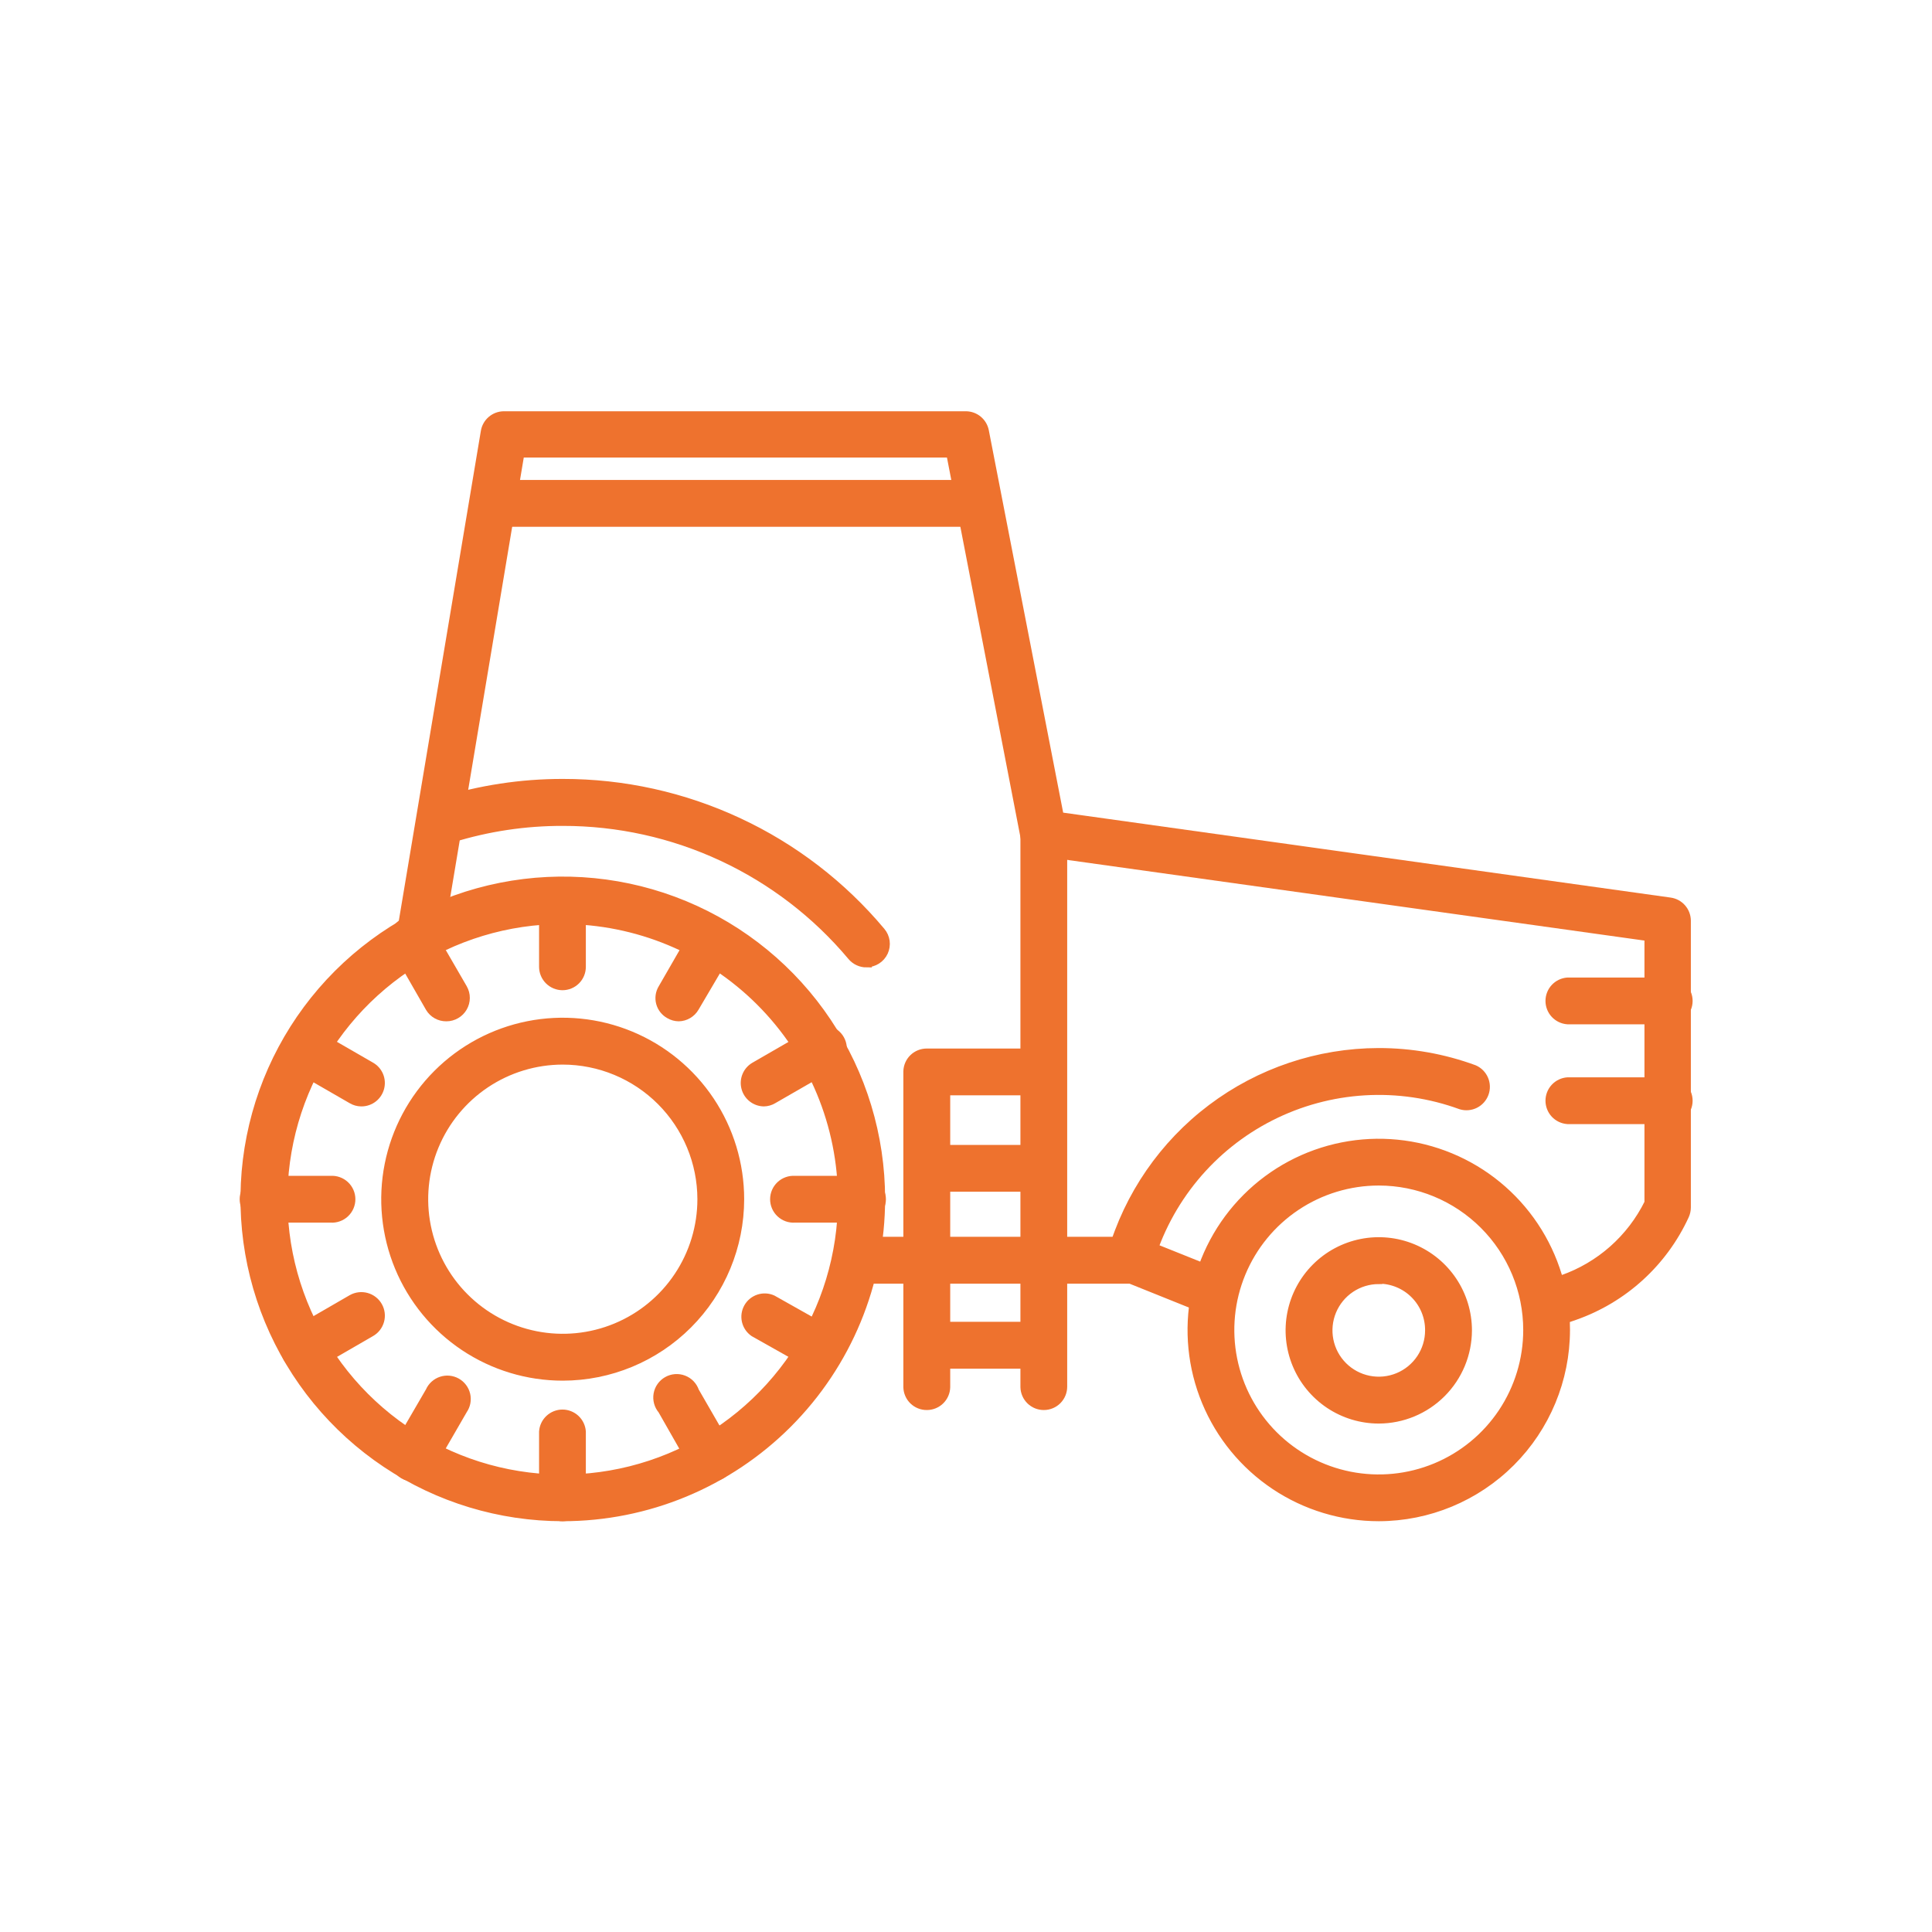 <svg width="164" height="164" viewBox="0 0 164 164" fill="none" xmlns="http://www.w3.org/2000/svg">
<path d="M47.773 128.83C42.422 128.83 37.19 127.243 32.74 124.27C28.29 121.296 24.821 117.07 22.773 112.126C20.725 107.181 20.189 101.74 21.233 96.491C22.277 91.242 24.855 86.42 28.639 82.636C32.423 78.852 37.245 76.274 42.494 75.23C47.743 74.186 53.184 74.722 58.129 76.77C63.073 78.818 67.3 82.287 70.273 86.737C73.246 91.186 74.833 96.418 74.833 101.77C74.833 108.947 71.983 115.83 66.908 120.905C61.833 125.979 54.95 128.83 47.773 128.83ZM47.773 78.138C43.092 78.136 38.516 79.523 34.623 82.123C30.73 84.722 27.695 88.418 25.903 92.743C24.111 97.067 23.642 101.826 24.554 106.418C25.467 111.009 27.721 115.227 31.031 118.537C34.342 121.847 38.559 124.101 43.15 125.014C47.742 125.927 52.501 125.457 56.825 123.665C61.15 121.873 64.846 118.839 67.446 114.946C70.045 111.053 71.432 106.476 71.43 101.795C71.422 95.523 68.927 89.511 64.492 85.076C60.057 80.642 54.045 78.147 47.773 78.138Z" fill="#EE722E"/>
<path d="M47.773 116.899C44.786 116.901 41.865 116.016 39.38 114.358C36.895 112.699 34.957 110.341 33.813 107.581C32.669 104.821 32.368 101.784 32.95 98.853C33.532 95.923 34.97 93.231 37.082 91.117C39.194 89.004 41.885 87.565 44.816 86.981C47.746 86.398 50.783 86.696 53.544 87.839C56.304 88.982 58.663 90.918 60.324 93.402C61.984 95.886 62.87 98.807 62.87 101.795C62.867 105.799 61.276 109.638 58.446 112.47C55.616 115.302 51.777 116.895 47.773 116.899ZM47.773 90.069C45.454 90.069 43.187 90.757 41.259 92.045C39.331 93.334 37.828 95.165 36.94 97.308C36.053 99.45 35.82 101.808 36.273 104.082C36.725 106.357 37.842 108.446 39.482 110.086C41.122 111.726 43.211 112.843 45.486 113.295C47.76 113.748 50.118 113.516 52.261 112.628C54.403 111.741 56.235 110.238 57.523 108.309C58.812 106.381 59.499 104.114 59.499 101.795C59.495 98.686 58.258 95.706 56.06 93.508C53.862 91.31 50.882 90.073 47.773 90.069Z" fill="#EE722E"/>
<path d="M73.554 81.82C73.308 81.82 73.064 81.766 72.841 81.663C72.617 81.56 72.418 81.409 72.259 81.221C69.261 77.642 65.515 74.765 61.284 72.793C57.054 70.821 52.441 69.801 47.773 69.807C44.588 69.799 41.419 70.274 38.376 71.217C38.165 71.283 37.943 71.307 37.723 71.288C37.502 71.268 37.288 71.205 37.092 71.103C36.896 71.001 36.722 70.86 36.58 70.691C36.438 70.521 36.331 70.325 36.265 70.114C36.199 69.903 36.175 69.681 36.194 69.461C36.214 69.24 36.276 69.026 36.379 68.83C36.481 68.634 36.621 68.46 36.791 68.318C36.961 68.176 37.157 68.069 37.368 68.003C40.736 66.95 44.245 66.416 47.773 66.42C52.932 66.415 58.029 67.541 62.704 69.721C67.38 71.9 71.52 75.078 74.833 79.032C75.042 79.276 75.176 79.576 75.22 79.895C75.263 80.214 75.214 80.538 75.079 80.83C74.943 81.122 74.727 81.369 74.455 81.541C74.183 81.714 73.868 81.805 73.546 81.803L73.554 81.82Z" fill="#EE722E"/>
<path d="M117.039 128.83C113.888 128.83 110.807 127.896 108.187 126.145C105.567 124.394 103.525 121.906 102.319 118.995C101.113 116.083 100.798 112.88 101.412 109.789C102.027 106.699 103.545 103.86 105.773 101.632C108.001 99.403 110.84 97.886 113.931 97.271C117.021 96.656 120.225 96.972 123.136 98.178C126.047 99.384 128.536 101.426 130.286 104.046C132.037 106.666 132.971 109.746 132.971 112.898C132.965 117.121 131.284 121.17 128.298 124.156C125.311 127.143 121.262 128.824 117.039 128.83ZM117.039 100.335C114.554 100.335 112.125 101.072 110.06 102.452C107.994 103.833 106.384 105.795 105.433 108.09C104.482 110.386 104.233 112.912 104.718 115.348C105.203 117.785 106.399 120.024 108.156 121.781C109.913 123.537 112.151 124.734 114.588 125.219C117.025 125.703 119.551 125.455 121.846 124.504C124.142 123.553 126.104 121.943 127.484 119.877C128.864 117.811 129.601 115.382 129.601 112.898C129.599 109.567 128.275 106.372 125.919 104.017C123.564 101.662 120.37 100.337 117.039 100.335Z" fill="#EE722E"/>
<path d="M95.94 108.511C95.782 108.509 95.625 108.487 95.473 108.445C95.044 108.321 94.682 108.032 94.465 107.642C94.248 107.252 94.195 106.792 94.317 106.362C95.742 101.443 98.724 97.118 102.814 94.035C106.905 90.953 111.884 89.279 117.006 89.265C119.787 89.259 122.547 89.748 125.157 90.708C125.552 90.881 125.866 91.197 126.035 91.594C126.204 91.99 126.216 92.436 126.067 92.84C125.918 93.244 125.621 93.577 125.235 93.769C124.849 93.961 124.405 93.998 123.992 93.874C121.383 92.92 118.604 92.514 115.831 92.68C113.057 92.846 110.347 93.581 107.87 94.84C105.393 96.098 103.201 97.852 101.431 99.994C99.66 102.136 98.35 104.619 97.58 107.289C97.486 107.648 97.272 107.965 96.974 108.187C96.676 108.409 96.312 108.523 95.94 108.511Z" fill="#EE722E"/>
<path d="M117.039 120.54C115.534 120.54 114.063 120.094 112.811 119.258C111.56 118.421 110.584 117.233 110.008 115.842C109.433 114.452 109.282 112.922 109.575 111.446C109.869 109.97 110.594 108.614 111.658 107.55C112.722 106.485 114.078 105.761 115.554 105.467C117.03 105.173 118.56 105.324 119.951 105.9C121.341 106.476 122.53 107.451 123.366 108.703C124.202 109.954 124.648 111.425 124.648 112.93C124.644 114.947 123.841 116.88 122.415 118.306C120.989 119.733 119.056 120.536 117.039 120.54ZM117.039 108.699C116.202 108.699 115.384 108.947 114.688 109.412C113.992 109.877 113.45 110.538 113.13 111.311C112.809 112.084 112.726 112.935 112.889 113.756C113.052 114.577 113.455 115.331 114.047 115.922C114.639 116.514 115.393 116.917 116.213 117.08C117.034 117.244 117.885 117.16 118.658 116.84C119.431 116.519 120.092 115.977 120.557 115.281C121.022 114.585 121.27 113.767 121.27 112.93C121.274 112.372 121.168 111.818 120.957 111.301C120.747 110.784 120.436 110.314 120.042 109.917C119.649 109.521 119.181 109.206 118.666 108.992C118.15 108.777 117.597 108.666 117.039 108.666V108.699Z" fill="#EE722E"/>
<path d="M101.795 110.88C101.579 110.883 101.365 110.844 101.164 110.766L95.94 108.666H74.194C73.746 108.666 73.316 108.488 72.999 108.172C72.683 107.855 72.505 107.425 72.505 106.977C72.505 106.529 72.683 106.1 72.999 105.783C73.316 105.466 73.746 105.288 74.194 105.288H96.244C96.46 105.288 96.674 105.33 96.875 105.411L102.418 107.633C102.811 107.757 103.144 108.021 103.355 108.374C103.567 108.727 103.641 109.146 103.564 109.55C103.487 109.954 103.265 110.317 102.939 110.568C102.613 110.819 102.206 110.942 101.795 110.913V110.88Z" fill="#EE722E"/>
<path d="M132.069 112.201C131.672 112.198 131.289 112.056 130.986 111.799C130.683 111.542 130.481 111.186 130.415 110.795C130.348 110.403 130.422 110.001 130.622 109.658C130.823 109.315 131.138 109.054 131.512 108.921L132.619 108.535C135.792 107.419 138.402 105.106 139.892 102.09V79.581L88.372 72.381C88.019 72.34 87.688 72.187 87.427 71.945C87.166 71.704 86.989 71.385 86.92 71.037L80.631 38.54H44.206L37.302 79.819C37.212 80.246 36.961 80.621 36.601 80.867C36.241 81.113 35.8 81.21 35.37 81.138C34.94 81.066 34.554 80.83 34.294 80.481C34.033 80.131 33.919 79.694 33.973 79.261L41.115 36.621C41.18 36.231 41.38 35.877 41.68 35.619C41.979 35.361 42.36 35.217 42.755 35.211H82C82.388 35.215 82.763 35.352 83.062 35.6C83.361 35.848 83.565 36.191 83.64 36.572L89.995 69.249L141.778 76.49C142.176 76.546 142.54 76.742 142.806 77.043C143.072 77.343 143.222 77.728 143.23 78.13V102.5C143.228 102.743 143.175 102.984 143.074 103.205C142.164 105.185 140.866 106.962 139.256 108.43C137.646 109.898 135.757 111.027 133.701 111.75L132.594 112.135C132.424 112.185 132.247 112.207 132.069 112.201Z" fill="#EE722E"/>
<path d="M141.573 86.649H133.062C132.635 86.62 132.236 86.429 131.944 86.116C131.652 85.804 131.49 85.392 131.49 84.964C131.49 84.537 131.652 84.125 131.944 83.812C132.236 83.499 132.635 83.309 133.062 83.279H141.573C141.804 83.263 142.036 83.295 142.255 83.372C142.473 83.449 142.674 83.571 142.843 83.729C143.012 83.887 143.148 84.078 143.24 84.291C143.332 84.503 143.38 84.733 143.38 84.964C143.38 85.196 143.332 85.425 143.24 85.638C143.148 85.85 143.012 86.042 142.843 86.2C142.674 86.358 142.473 86.479 142.255 86.557C142.036 86.634 141.804 86.666 141.573 86.649Z" fill="#EE722E"/>
<path d="M141.573 95.12H133.062C132.635 95.09 132.236 94.9 131.944 94.587C131.652 94.274 131.49 93.863 131.49 93.435C131.49 93.007 131.652 92.596 131.944 92.283C132.236 91.97 132.635 91.78 133.062 91.75H141.573C141.804 91.734 142.036 91.765 142.255 91.843C142.473 91.92 142.674 92.041 142.843 92.2C143.012 92.358 143.148 92.549 143.24 92.761C143.332 92.974 143.38 93.203 143.38 93.435C143.38 93.667 143.332 93.896 143.24 94.108C143.148 94.321 143.012 94.512 142.843 94.67C142.674 94.828 142.473 94.95 142.255 95.027C142.036 95.105 141.804 95.136 141.573 95.12Z" fill="#EE722E"/>
<path d="M78.671 119.392C78.231 119.394 77.807 119.224 77.491 118.917C77.175 118.61 76.993 118.192 76.982 117.752V90.946C76.993 90.506 77.175 90.088 77.491 89.781C77.807 89.475 78.231 89.304 78.671 89.306H88.199C88.431 89.29 88.663 89.322 88.881 89.399C89.1 89.476 89.3 89.598 89.469 89.756C89.639 89.914 89.774 90.105 89.866 90.318C89.959 90.53 90.006 90.76 90.006 90.991C90.006 91.223 89.959 91.452 89.866 91.665C89.774 91.877 89.639 92.069 89.469 92.227C89.3 92.385 89.1 92.506 88.881 92.584C88.663 92.661 88.431 92.693 88.199 92.676H80.36V117.752C80.35 118.192 80.167 118.61 79.851 118.917C79.535 119.224 79.111 119.394 78.671 119.392Z" fill="#EE722E"/>
<path d="M88.609 119.392C88.169 119.394 87.746 119.224 87.43 118.917C87.114 118.61 86.931 118.192 86.92 117.752V70.717C86.904 70.486 86.936 70.254 87.013 70.035C87.091 69.817 87.212 69.617 87.37 69.447C87.528 69.278 87.719 69.142 87.932 69.05C88.144 68.958 88.374 68.91 88.605 68.91C88.837 68.91 89.066 68.958 89.279 69.05C89.491 69.142 89.683 69.278 89.841 69.447C89.999 69.617 90.12 69.817 90.198 70.035C90.275 70.254 90.307 70.486 90.29 70.717V117.711C90.29 118.157 90.113 118.584 89.798 118.9C89.483 119.215 89.055 119.392 88.609 119.392Z" fill="#EE722E"/>
<path d="M87.994 115.882H79.598C79.15 115.882 78.72 115.704 78.403 115.388C78.086 115.071 77.908 114.641 77.908 114.193C77.908 113.745 78.086 113.316 78.403 112.999C78.72 112.682 79.15 112.504 79.598 112.504H87.994C88.442 112.504 88.872 112.682 89.189 112.999C89.506 113.316 89.684 113.745 89.684 114.193C89.684 114.641 89.506 115.071 89.189 115.388C88.872 115.704 88.442 115.882 87.994 115.882Z" fill="#EE722E"/>
<path d="M87.994 100.86H79.598C79.367 100.876 79.134 100.845 78.916 100.767C78.698 100.69 78.497 100.568 78.328 100.41C78.158 100.252 78.023 100.061 77.931 99.848C77.838 99.636 77.791 99.407 77.791 99.175C77.791 98.943 77.838 98.714 77.931 98.501C78.023 98.289 78.158 98.098 78.328 97.94C78.497 97.781 78.698 97.66 78.916 97.583C79.134 97.505 79.367 97.474 79.598 97.49H87.994C88.226 97.474 88.458 97.505 88.676 97.583C88.894 97.66 89.095 97.781 89.264 97.94C89.434 98.098 89.569 98.289 89.661 98.501C89.754 98.714 89.801 98.943 89.801 99.175C89.801 99.407 89.754 99.636 89.661 99.848C89.569 100.061 89.434 100.252 89.264 100.41C89.095 100.568 88.894 100.69 88.676 100.767C88.458 100.845 88.226 100.876 87.994 100.86Z" fill="#EE722E"/>
<path d="M82 44.419H42.919C42.471 44.419 42.041 44.241 41.725 43.925C41.408 43.608 41.23 43.178 41.23 42.73C41.23 42.282 41.408 41.853 41.725 41.536C42.041 41.219 42.471 41.041 42.919 41.041H82C82.448 41.041 82.878 41.219 83.195 41.536C83.511 41.853 83.689 42.282 83.689 42.73C83.689 43.178 83.511 43.608 83.195 43.925C82.878 44.241 82.448 44.419 82 44.419Z" fill="#EE722E"/>
<path d="M28.061 103.484H22.452C22.221 103.5 21.989 103.469 21.77 103.391C21.552 103.314 21.352 103.192 21.182 103.034C21.013 102.876 20.878 102.685 20.785 102.472C20.693 102.26 20.645 102.031 20.645 101.799C20.645 101.567 20.693 101.338 20.785 101.125C20.878 100.913 21.013 100.722 21.182 100.564C21.352 100.406 21.552 100.284 21.77 100.207C21.989 100.129 22.221 100.098 22.452 100.114H28.061C28.292 100.098 28.524 100.129 28.742 100.207C28.961 100.284 29.161 100.406 29.33 100.564C29.5 100.722 29.635 100.913 29.727 101.125C29.82 101.338 29.867 101.567 29.867 101.799C29.867 102.031 29.82 102.26 29.727 102.472C29.635 102.685 29.5 102.876 29.33 103.034C29.161 103.192 28.961 103.314 28.742 103.391C28.524 103.469 28.292 103.5 28.061 103.484Z" fill="#EE722E"/>
<path d="M47.749 83.755C47.527 83.755 47.307 83.711 47.102 83.626C46.898 83.541 46.711 83.417 46.554 83.26C46.398 83.103 46.273 82.917 46.188 82.712C46.103 82.507 46.06 82.287 46.06 82.066V76.449C46.089 76.022 46.28 75.623 46.593 75.331C46.905 75.039 47.317 74.877 47.745 74.877C48.172 74.877 48.584 75.039 48.897 75.331C49.21 75.623 49.4 76.022 49.43 76.449V82.066C49.431 82.287 49.388 82.507 49.304 82.711C49.22 82.916 49.097 83.103 48.94 83.26C48.784 83.416 48.599 83.541 48.394 83.626C48.19 83.711 47.97 83.755 47.749 83.755Z" fill="#EE722E"/>
<path d="M37.884 86.395C37.59 86.398 37.301 86.324 37.045 86.18C36.789 86.036 36.575 85.828 36.425 85.575L33.62 80.688C33.494 80.496 33.408 80.28 33.367 80.053C33.327 79.827 33.334 79.594 33.387 79.371C33.44 79.147 33.538 78.936 33.675 78.751C33.812 78.566 33.986 78.412 34.185 78.296C34.384 78.181 34.604 78.108 34.833 78.081C35.062 78.054 35.293 78.074 35.514 78.14C35.734 78.206 35.939 78.316 36.115 78.463C36.292 78.611 36.436 78.793 36.539 78.999L39.36 83.87C39.506 84.126 39.583 84.416 39.582 84.711C39.581 85.006 39.503 85.296 39.355 85.551C39.208 85.807 38.996 86.019 38.74 86.167C38.485 86.315 38.196 86.394 37.901 86.395H37.884Z" fill="#EE722E"/>
<path d="M30.66 93.619C30.371 93.616 30.088 93.537 29.84 93.39L24.977 90.585C24.617 90.348 24.362 89.983 24.263 89.563C24.164 89.144 24.229 88.702 24.445 88.329C24.661 87.956 25.011 87.679 25.424 87.556C25.837 87.433 26.282 87.472 26.667 87.666L31.529 90.471C31.848 90.656 32.097 90.941 32.239 91.281C32.381 91.622 32.407 91.999 32.314 92.356C32.221 92.713 32.014 93.03 31.724 93.258C31.434 93.486 31.078 93.613 30.709 93.619H30.66Z" fill="#EE722E"/>
<path d="M25.797 116.153C25.428 116.15 25.07 116.025 24.778 115.798C24.487 115.571 24.278 115.254 24.185 114.897C24.091 114.539 24.118 114.161 24.262 113.82C24.405 113.48 24.657 113.196 24.977 113.012L29.84 110.2C30.034 110.091 30.248 110.021 30.47 109.994C30.691 109.967 30.916 109.985 31.13 110.045C31.345 110.105 31.546 110.207 31.721 110.345C31.897 110.482 32.043 110.653 32.152 110.848C32.262 111.042 32.332 111.256 32.358 111.477C32.385 111.699 32.368 111.923 32.307 112.138C32.247 112.353 32.145 112.553 32.008 112.729C31.87 112.904 31.699 113.051 31.505 113.16L26.642 115.973C26.382 116.107 26.09 116.169 25.797 116.153Z" fill="#EE722E"/>
<path d="M35.072 125.46C34.773 125.461 34.478 125.382 34.22 125.231C33.961 125.081 33.747 124.865 33.599 124.604C33.452 124.344 33.376 124.049 33.38 123.75C33.383 123.451 33.466 123.158 33.62 122.902L36.425 118.08C36.519 117.864 36.658 117.671 36.831 117.512C37.005 117.353 37.211 117.232 37.434 117.157C37.657 117.082 37.894 117.054 38.128 117.076C38.363 117.098 38.59 117.168 38.796 117.283C39.001 117.398 39.181 117.555 39.322 117.743C39.464 117.931 39.564 118.147 39.618 118.377C39.671 118.606 39.675 118.844 39.631 119.076C39.587 119.307 39.494 119.526 39.36 119.72L36.548 124.583C36.403 124.848 36.19 125.07 35.93 125.224C35.67 125.378 35.374 125.46 35.072 125.46Z" fill="#EE722E"/>
<path d="M47.749 128.83C47.527 128.83 47.307 128.787 47.102 128.702C46.898 128.617 46.711 128.492 46.554 128.335C46.398 128.179 46.273 127.992 46.188 127.787C46.103 127.583 46.06 127.363 46.06 127.141V121.524C46.089 121.097 46.28 120.698 46.593 120.406C46.905 120.115 47.317 119.952 47.745 119.952C48.172 119.952 48.584 120.115 48.897 120.406C49.21 120.698 49.4 121.097 49.43 121.524V127.141C49.431 127.362 49.388 127.582 49.304 127.787C49.22 127.992 49.097 128.178 48.94 128.335C48.784 128.492 48.599 128.616 48.394 128.701C48.19 128.786 47.97 128.83 47.749 128.83Z" fill="#EE722E"/>
<path d="M60.426 125.46C60.131 125.463 59.841 125.388 59.584 125.245C59.326 125.101 59.111 124.892 58.958 124.64L56.154 119.72C55.993 119.531 55.876 119.308 55.812 119.068C55.747 118.828 55.736 118.577 55.779 118.333C55.822 118.088 55.919 117.856 56.062 117.653C56.206 117.45 56.392 117.282 56.608 117.159C56.824 117.036 57.064 116.963 57.312 116.943C57.559 116.924 57.808 116.96 58.041 117.048C58.273 117.136 58.483 117.274 58.656 117.452C58.828 117.631 58.96 117.845 59.04 118.08L61.845 122.943C61.962 123.133 62.039 123.345 62.072 123.565C62.104 123.786 62.091 124.012 62.034 124.227C61.976 124.443 61.875 124.645 61.737 124.82C61.599 124.995 61.426 125.141 61.23 125.247C60.984 125.386 60.708 125.459 60.426 125.46Z" fill="#EE722E"/>
<path d="M69.7 116.153C69.412 116.153 69.129 116.076 68.88 115.932L63.96 113.16C63.614 112.922 63.37 112.564 63.275 112.155C63.18 111.747 63.241 111.317 63.447 110.951C63.652 110.585 63.987 110.31 64.386 110.178C64.784 110.047 65.217 110.069 65.6 110.241L70.52 113.012C70.905 113.238 71.186 113.607 71.301 114.038C71.416 114.47 71.356 114.929 71.135 115.317C70.992 115.571 70.784 115.783 70.531 115.93C70.279 116.077 69.992 116.154 69.7 116.153Z" fill="#EE722E"/>
<path d="M73.095 103.484H67.478C67.247 103.5 67.015 103.469 66.796 103.391C66.578 103.314 66.378 103.192 66.208 103.034C66.039 102.876 65.904 102.685 65.811 102.472C65.719 102.26 65.671 102.031 65.671 101.799C65.671 101.567 65.719 101.338 65.811 101.125C65.904 100.913 66.039 100.722 66.208 100.564C66.378 100.406 66.578 100.284 66.796 100.207C67.015 100.129 67.247 100.098 67.478 100.114H73.095C73.326 100.098 73.558 100.129 73.777 100.207C73.995 100.284 74.195 100.406 74.365 100.564C74.534 100.722 74.669 100.913 74.762 101.125C74.854 101.338 74.902 101.567 74.902 101.799C74.902 102.031 74.854 102.26 74.762 102.472C74.669 102.685 74.534 102.876 74.365 103.034C74.195 103.192 73.995 103.314 73.777 103.391C73.558 103.469 73.326 103.5 73.095 103.484Z" fill="#EE722E"/>
<path d="M64.838 93.619C64.469 93.613 64.112 93.486 63.823 93.258C63.533 93.03 63.326 92.713 63.233 92.356C63.14 91.999 63.166 91.622 63.308 91.281C63.45 90.941 63.699 90.656 64.018 90.471L68.88 87.666C69.073 87.521 69.294 87.419 69.529 87.367C69.764 87.314 70.007 87.313 70.243 87.362C70.479 87.412 70.701 87.511 70.895 87.654C71.09 87.796 71.251 87.978 71.369 88.188C71.487 88.398 71.559 88.631 71.579 88.871C71.6 89.111 71.569 89.353 71.489 89.579C71.408 89.806 71.28 90.014 71.113 90.187C70.946 90.361 70.744 90.496 70.52 90.585L65.649 93.39C65.403 93.536 65.124 93.615 64.838 93.619Z" fill="#EE722E"/>
<path d="M57.613 86.395C57.325 86.392 57.042 86.313 56.793 86.166C56.598 86.059 56.427 85.914 56.289 85.74C56.151 85.565 56.051 85.364 55.993 85.15C55.936 84.935 55.923 84.711 55.954 84.491C55.986 84.27 56.062 84.059 56.178 83.87L58.983 78.999C59.22 78.639 59.586 78.383 60.005 78.284C60.425 78.185 60.866 78.25 61.239 78.466C61.612 78.682 61.889 79.032 62.012 79.445C62.135 79.859 62.096 80.303 61.902 80.688L59.04 85.551C58.896 85.803 58.688 86.013 58.438 86.161C58.188 86.309 57.904 86.39 57.613 86.395Z" fill="#EE722E"/>
<path d="M47.773 128.83C42.422 128.83 37.19 127.243 32.74 124.27C28.29 121.296 24.821 117.07 22.773 112.126C20.725 107.181 20.189 101.74 21.233 96.491C22.277 91.242 24.855 86.42 28.639 82.636C32.423 78.852 37.245 76.274 42.494 75.23C47.743 74.186 53.184 74.722 58.129 76.77C63.073 78.818 67.3 82.287 70.273 86.737C73.246 91.186 74.833 96.418 74.833 101.77C74.833 108.947 71.983 115.83 66.908 120.905C61.833 125.979 54.95 128.83 47.773 128.83ZM47.773 78.138C43.092 78.136 38.516 79.523 34.623 82.123C30.73 84.722 27.695 88.418 25.903 92.743C24.111 97.067 23.642 101.826 24.554 106.418C25.467 111.009 27.721 115.227 31.031 118.537C34.342 121.847 38.559 124.101 43.15 125.014C47.742 125.927 52.501 125.457 56.825 123.665C61.15 121.873 64.846 118.839 67.446 114.946C70.045 111.053 71.432 106.476 71.43 101.795C71.422 95.523 68.927 89.511 64.492 85.076C60.057 80.642 54.045 78.147 47.773 78.138Z" stroke="#EE722E" stroke-width="0.6"/>
<path d="M47.773 116.899C44.786 116.901 41.865 116.016 39.38 114.358C36.895 112.699 34.957 110.341 33.813 107.581C32.669 104.821 32.368 101.784 32.95 98.853C33.532 95.923 34.97 93.231 37.082 91.117C39.194 89.004 41.885 87.565 44.816 86.981C47.746 86.398 50.783 86.696 53.544 87.839C56.304 88.982 58.663 90.918 60.324 93.402C61.984 95.886 62.87 98.807 62.87 101.795C62.867 105.799 61.276 109.638 58.446 112.47C55.616 115.302 51.777 116.895 47.773 116.899ZM47.773 90.069C45.454 90.069 43.187 90.757 41.259 92.045C39.331 93.334 37.828 95.165 36.94 97.308C36.053 99.45 35.82 101.808 36.273 104.082C36.725 106.357 37.842 108.446 39.482 110.086C41.122 111.726 43.211 112.843 45.486 113.295C47.76 113.748 50.118 113.516 52.261 112.628C54.403 111.741 56.235 110.238 57.523 108.309C58.812 106.381 59.499 104.114 59.499 101.795C59.495 98.686 58.258 95.706 56.06 93.508C53.862 91.31 50.882 90.073 47.773 90.069Z" stroke="#EE722E" stroke-width="0.6"/>
<path d="M73.554 81.82C73.308 81.82 73.064 81.766 72.841 81.663C72.617 81.56 72.418 81.409 72.259 81.221C69.261 77.642 65.515 74.765 61.284 72.793C57.054 70.821 52.441 69.801 47.773 69.807C44.588 69.799 41.419 70.274 38.376 71.217C38.165 71.283 37.943 71.307 37.723 71.288C37.502 71.268 37.288 71.205 37.092 71.103C36.896 71.001 36.722 70.86 36.58 70.691C36.438 70.521 36.331 70.325 36.265 70.114C36.199 69.903 36.175 69.681 36.194 69.461C36.214 69.24 36.276 69.026 36.379 68.83C36.481 68.634 36.621 68.46 36.791 68.318C36.961 68.176 37.157 68.069 37.368 68.003C40.736 66.95 44.245 66.416 47.773 66.42C52.932 66.415 58.029 67.541 62.704 69.721C67.38 71.9 71.52 75.078 74.833 79.032C75.042 79.276 75.176 79.576 75.22 79.895C75.263 80.214 75.214 80.538 75.079 80.83C74.943 81.122 74.727 81.369 74.455 81.541C74.183 81.714 73.868 81.805 73.546 81.803L73.554 81.82Z" stroke="#EE722E" stroke-width="0.6"/>
<path d="M117.039 128.83C113.888 128.83 110.807 127.896 108.187 126.145C105.567 124.394 103.525 121.906 102.319 118.995C101.113 116.083 100.798 112.88 101.412 109.789C102.027 106.699 103.545 103.86 105.773 101.632C108.001 99.403 110.84 97.886 113.931 97.271C117.021 96.656 120.225 96.972 123.136 98.178C126.047 99.384 128.536 101.426 130.286 104.046C132.037 106.666 132.971 109.746 132.971 112.898C132.965 117.121 131.284 121.17 128.298 124.156C125.311 127.143 121.262 128.824 117.039 128.83ZM117.039 100.335C114.554 100.335 112.125 101.072 110.06 102.452C107.994 103.833 106.384 105.795 105.433 108.09C104.482 110.386 104.233 112.912 104.718 115.348C105.203 117.785 106.399 120.024 108.156 121.781C109.913 123.537 112.151 124.734 114.588 125.219C117.025 125.703 119.551 125.455 121.846 124.504C124.142 123.553 126.104 121.943 127.484 119.877C128.864 117.811 129.601 115.382 129.601 112.898C129.599 109.567 128.275 106.372 125.919 104.017C123.564 101.662 120.37 100.337 117.039 100.335Z" stroke="#EE722E" stroke-width="0.6"/>
<path d="M95.94 108.511C95.782 108.509 95.625 108.487 95.473 108.445C95.044 108.321 94.682 108.032 94.465 107.642C94.248 107.252 94.195 106.792 94.317 106.362C95.742 101.443 98.724 97.118 102.814 94.035C106.905 90.953 111.884 89.279 117.006 89.265C119.787 89.259 122.547 89.748 125.157 90.708C125.552 90.881 125.866 91.197 126.035 91.594C126.204 91.99 126.216 92.436 126.067 92.84C125.918 93.244 125.621 93.577 125.235 93.769C124.849 93.961 124.405 93.998 123.992 93.874C121.383 92.92 118.604 92.514 115.831 92.68C113.057 92.846 110.347 93.581 107.87 94.84C105.393 96.098 103.201 97.852 101.431 99.994C99.66 102.136 98.35 104.619 97.58 107.289C97.486 107.648 97.272 107.965 96.974 108.187C96.676 108.409 96.312 108.523 95.94 108.511Z" stroke="#EE722E" stroke-width="0.6"/>
<path d="M117.039 120.54C115.534 120.54 114.063 120.094 112.811 119.258C111.56 118.421 110.584 117.233 110.008 115.842C109.433 114.452 109.282 112.922 109.575 111.446C109.869 109.97 110.594 108.614 111.658 107.55C112.722 106.485 114.078 105.761 115.554 105.467C117.03 105.173 118.56 105.324 119.951 105.9C121.341 106.476 122.53 107.451 123.366 108.703C124.202 109.954 124.648 111.425 124.648 112.93C124.644 114.947 123.841 116.88 122.415 118.306C120.989 119.733 119.056 120.536 117.039 120.54ZM117.039 108.699C116.202 108.699 115.384 108.947 114.688 109.412C113.992 109.877 113.45 110.538 113.13 111.311C112.809 112.084 112.726 112.935 112.889 113.756C113.052 114.577 113.455 115.331 114.047 115.922C114.639 116.514 115.393 116.917 116.213 117.08C117.034 117.244 117.885 117.16 118.658 116.84C119.431 116.519 120.092 115.977 120.557 115.281C121.022 114.585 121.27 113.767 121.27 112.93C121.274 112.372 121.168 111.818 120.957 111.301C120.747 110.784 120.436 110.314 120.042 109.917C119.649 109.521 119.181 109.206 118.666 108.992C118.15 108.777 117.597 108.666 117.039 108.666V108.699Z" stroke="#EE722E" stroke-width="0.6"/>
<path d="M101.795 110.88C101.579 110.883 101.365 110.844 101.164 110.766L95.94 108.666H74.194C73.746 108.666 73.316 108.488 72.999 108.172C72.683 107.855 72.505 107.425 72.505 106.977C72.505 106.529 72.683 106.1 72.999 105.783C73.316 105.466 73.746 105.288 74.194 105.288H96.244C96.46 105.288 96.674 105.33 96.875 105.411L102.418 107.633C102.811 107.757 103.144 108.021 103.355 108.374C103.567 108.727 103.641 109.146 103.564 109.55C103.487 109.954 103.265 110.317 102.939 110.568C102.613 110.819 102.206 110.942 101.795 110.913V110.88Z" stroke="#EE722E" stroke-width="0.6"/>
<path d="M132.069 112.201C131.672 112.198 131.289 112.056 130.986 111.799C130.683 111.542 130.481 111.186 130.415 110.795C130.348 110.403 130.422 110.001 130.622 109.658C130.823 109.315 131.138 109.054 131.512 108.921L132.619 108.535C135.792 107.419 138.402 105.106 139.892 102.09V79.581L88.372 72.381C88.019 72.34 87.688 72.187 87.427 71.945C87.166 71.704 86.989 71.385 86.92 71.037L80.631 38.54H44.206L37.302 79.819C37.212 80.246 36.961 80.621 36.601 80.867C36.241 81.113 35.8 81.21 35.37 81.138C34.94 81.066 34.554 80.83 34.294 80.481C34.033 80.131 33.919 79.694 33.973 79.261L41.115 36.621C41.18 36.231 41.38 35.877 41.68 35.619C41.979 35.361 42.36 35.217 42.755 35.211H82C82.388 35.215 82.763 35.352 83.062 35.6C83.361 35.848 83.565 36.191 83.64 36.572L89.995 69.249L141.778 76.49C142.176 76.546 142.54 76.742 142.806 77.043C143.072 77.343 143.222 77.728 143.23 78.13V102.5C143.228 102.743 143.175 102.984 143.074 103.205C142.164 105.185 140.866 106.962 139.256 108.43C137.646 109.898 135.757 111.027 133.701 111.75L132.594 112.135C132.424 112.185 132.247 112.207 132.069 112.201Z" stroke="#EE722E" stroke-width="0.6"/>
<path d="M141.573 86.649H133.062C132.635 86.62 132.236 86.429 131.944 86.116C131.652 85.804 131.49 85.392 131.49 84.964C131.49 84.537 131.652 84.125 131.944 83.812C132.236 83.499 132.635 83.309 133.062 83.279H141.573C141.804 83.263 142.036 83.295 142.255 83.372C142.473 83.449 142.674 83.571 142.843 83.729C143.012 83.887 143.148 84.078 143.24 84.291C143.332 84.503 143.38 84.733 143.38 84.964C143.38 85.196 143.332 85.425 143.24 85.638C143.148 85.85 143.012 86.042 142.843 86.2C142.674 86.358 142.473 86.479 142.255 86.557C142.036 86.634 141.804 86.666 141.573 86.649Z" stroke="#EE722E" stroke-width="0.6"/>
<path d="M141.573 95.12H133.062C132.635 95.09 132.236 94.9 131.944 94.587C131.652 94.274 131.49 93.863 131.49 93.435C131.49 93.007 131.652 92.596 131.944 92.283C132.236 91.97 132.635 91.78 133.062 91.75H141.573C141.804 91.734 142.036 91.765 142.255 91.843C142.473 91.92 142.674 92.041 142.843 92.2C143.012 92.358 143.148 92.549 143.24 92.761C143.332 92.974 143.38 93.203 143.38 93.435C143.38 93.667 143.332 93.896 143.24 94.108C143.148 94.321 143.012 94.512 142.843 94.67C142.674 94.828 142.473 94.95 142.255 95.027C142.036 95.105 141.804 95.136 141.573 95.12Z" stroke="#EE722E" stroke-width="0.6"/>
<path d="M78.671 119.392C78.231 119.394 77.807 119.224 77.491 118.917C77.175 118.61 76.993 118.192 76.982 117.752V90.946C76.993 90.506 77.175 90.088 77.491 89.781C77.807 89.475 78.231 89.304 78.671 89.306H88.199C88.431 89.29 88.663 89.322 88.881 89.399C89.1 89.476 89.3 89.598 89.469 89.756C89.639 89.914 89.774 90.105 89.866 90.318C89.959 90.53 90.006 90.76 90.006 90.991C90.006 91.223 89.959 91.452 89.866 91.665C89.774 91.877 89.639 92.069 89.469 92.227C89.3 92.385 89.1 92.506 88.881 92.584C88.663 92.661 88.431 92.693 88.199 92.676H80.36V117.752C80.35 118.192 80.167 118.61 79.851 118.917C79.535 119.224 79.111 119.394 78.671 119.392Z" stroke="#EE722E" stroke-width="0.6"/>
<path d="M88.609 119.392C88.169 119.394 87.746 119.224 87.43 118.917C87.114 118.61 86.931 118.192 86.92 117.752V70.717C86.904 70.486 86.936 70.254 87.013 70.035C87.091 69.817 87.212 69.617 87.37 69.447C87.528 69.278 87.719 69.142 87.932 69.05C88.144 68.958 88.374 68.91 88.605 68.91C88.837 68.91 89.066 68.958 89.279 69.05C89.491 69.142 89.683 69.278 89.841 69.447C89.999 69.617 90.12 69.817 90.198 70.035C90.275 70.254 90.307 70.486 90.29 70.717V117.711C90.29 118.157 90.113 118.584 89.798 118.9C89.483 119.215 89.055 119.392 88.609 119.392Z" stroke="#EE722E" stroke-width="0.6"/>
<path d="M87.994 115.882H79.598C79.15 115.882 78.72 115.704 78.403 115.388C78.086 115.071 77.908 114.641 77.908 114.193C77.908 113.745 78.086 113.316 78.403 112.999C78.72 112.682 79.15 112.504 79.598 112.504H87.994C88.442 112.504 88.872 112.682 89.189 112.999C89.506 113.316 89.684 113.745 89.684 114.193C89.684 114.641 89.506 115.071 89.189 115.388C88.872 115.704 88.442 115.882 87.994 115.882Z" stroke="#EE722E" stroke-width="0.6"/>
<path d="M87.994 100.86H79.598C79.367 100.876 79.134 100.845 78.916 100.767C78.698 100.69 78.497 100.568 78.328 100.41C78.158 100.252 78.023 100.061 77.931 99.848C77.838 99.636 77.791 99.407 77.791 99.175C77.791 98.943 77.838 98.714 77.931 98.501C78.023 98.289 78.158 98.098 78.328 97.94C78.497 97.781 78.698 97.66 78.916 97.583C79.134 97.505 79.367 97.474 79.598 97.49H87.994C88.226 97.474 88.458 97.505 88.676 97.583C88.894 97.66 89.095 97.781 89.264 97.94C89.434 98.098 89.569 98.289 89.661 98.501C89.754 98.714 89.801 98.943 89.801 99.175C89.801 99.407 89.754 99.636 89.661 99.848C89.569 100.061 89.434 100.252 89.264 100.41C89.095 100.568 88.894 100.69 88.676 100.767C88.458 100.845 88.226 100.876 87.994 100.86Z" stroke="#EE722E" stroke-width="0.6"/>
<path d="M82 44.419H42.919C42.471 44.419 42.041 44.241 41.725 43.925C41.408 43.608 41.23 43.178 41.23 42.73C41.23 42.282 41.408 41.853 41.725 41.536C42.041 41.219 42.471 41.041 42.919 41.041H82C82.448 41.041 82.878 41.219 83.195 41.536C83.511 41.853 83.689 42.282 83.689 42.73C83.689 43.178 83.511 43.608 83.195 43.925C82.878 44.241 82.448 44.419 82 44.419Z" stroke="#EE722E" stroke-width="0.6"/>
<path d="M28.061 103.484H22.452C22.221 103.5 21.989 103.469 21.77 103.391C21.552 103.314 21.352 103.192 21.182 103.034C21.013 102.876 20.878 102.685 20.785 102.472C20.693 102.26 20.645 102.031 20.645 101.799C20.645 101.567 20.693 101.338 20.785 101.125C20.878 100.913 21.013 100.722 21.182 100.564C21.352 100.406 21.552 100.284 21.77 100.207C21.989 100.129 22.221 100.098 22.452 100.114H28.061C28.292 100.098 28.524 100.129 28.742 100.207C28.961 100.284 29.161 100.406 29.33 100.564C29.5 100.722 29.635 100.913 29.727 101.125C29.82 101.338 29.867 101.567 29.867 101.799C29.867 102.031 29.82 102.26 29.727 102.472C29.635 102.685 29.5 102.876 29.33 103.034C29.161 103.192 28.961 103.314 28.742 103.391C28.524 103.469 28.292 103.5 28.061 103.484Z" stroke="#EE722E" stroke-width="0.6"/>
<path d="M47.749 83.755C47.527 83.755 47.307 83.711 47.102 83.626C46.898 83.541 46.711 83.417 46.554 83.26C46.398 83.103 46.273 82.917 46.188 82.712C46.103 82.507 46.06 82.287 46.06 82.066V76.449C46.089 76.022 46.28 75.623 46.593 75.331C46.905 75.039 47.317 74.877 47.745 74.877C48.172 74.877 48.584 75.039 48.897 75.331C49.21 75.623 49.4 76.022 49.43 76.449V82.066C49.431 82.287 49.388 82.507 49.304 82.711C49.22 82.916 49.097 83.103 48.94 83.26C48.784 83.416 48.599 83.541 48.394 83.626C48.19 83.711 47.97 83.755 47.749 83.755Z" stroke="#EE722E" stroke-width="0.6"/>
<path d="M37.884 86.395C37.59 86.398 37.301 86.324 37.045 86.18C36.789 86.036 36.575 85.828 36.425 85.575L33.62 80.688C33.494 80.496 33.408 80.28 33.367 80.053C33.327 79.827 33.334 79.594 33.387 79.371C33.44 79.147 33.538 78.936 33.675 78.751C33.812 78.566 33.986 78.412 34.185 78.296C34.384 78.181 34.604 78.108 34.833 78.081C35.062 78.054 35.293 78.074 35.514 78.14C35.734 78.206 35.939 78.316 36.115 78.463C36.292 78.611 36.436 78.793 36.539 78.999L39.36 83.87C39.506 84.126 39.583 84.416 39.582 84.711C39.581 85.006 39.503 85.296 39.355 85.551C39.208 85.807 38.996 86.019 38.74 86.167C38.485 86.315 38.196 86.394 37.901 86.395H37.884Z" stroke="#EE722E" stroke-width="0.6"/>
<path d="M30.66 93.619C30.371 93.616 30.088 93.537 29.84 93.39L24.977 90.585C24.617 90.348 24.362 89.983 24.263 89.563C24.164 89.144 24.229 88.702 24.445 88.329C24.661 87.956 25.011 87.679 25.424 87.556C25.837 87.433 26.282 87.472 26.667 87.666L31.529 90.471C31.848 90.656 32.097 90.941 32.239 91.281C32.381 91.622 32.407 91.999 32.314 92.356C32.221 92.713 32.014 93.03 31.724 93.258C31.434 93.486 31.078 93.613 30.709 93.619H30.66Z" stroke="#EE722E" stroke-width="0.6"/>
<path d="M25.797 116.153C25.428 116.15 25.07 116.025 24.778 115.798C24.487 115.571 24.278 115.254 24.185 114.897C24.091 114.539 24.118 114.161 24.262 113.82C24.405 113.48 24.657 113.196 24.977 113.012L29.84 110.2C30.034 110.091 30.248 110.021 30.47 109.994C30.691 109.967 30.916 109.985 31.13 110.045C31.345 110.105 31.546 110.207 31.721 110.345C31.897 110.482 32.043 110.653 32.152 110.848C32.262 111.042 32.332 111.256 32.358 111.477C32.385 111.699 32.368 111.923 32.307 112.138C32.247 112.353 32.145 112.553 32.008 112.729C31.87 112.904 31.699 113.051 31.505 113.16L26.642 115.973C26.382 116.107 26.09 116.169 25.797 116.153Z" stroke="#EE722E" stroke-width="0.6"/>
<path d="M35.072 125.46C34.773 125.461 34.478 125.382 34.22 125.231C33.961 125.081 33.747 124.865 33.599 124.604C33.452 124.344 33.376 124.049 33.38 123.75C33.383 123.451 33.466 123.158 33.62 122.902L36.425 118.08C36.519 117.864 36.658 117.671 36.831 117.512C37.005 117.353 37.211 117.232 37.434 117.157C37.657 117.082 37.894 117.054 38.128 117.076C38.363 117.098 38.59 117.168 38.796 117.283C39.001 117.398 39.181 117.555 39.322 117.743C39.464 117.931 39.564 118.147 39.618 118.377C39.671 118.606 39.675 118.844 39.631 119.076C39.587 119.307 39.494 119.526 39.36 119.72L36.548 124.583C36.403 124.848 36.19 125.07 35.93 125.224C35.67 125.378 35.374 125.46 35.072 125.46Z" stroke="#EE722E" stroke-width="0.6"/>
<path d="M47.749 128.83C47.527 128.83 47.307 128.787 47.102 128.702C46.898 128.617 46.711 128.492 46.554 128.335C46.398 128.179 46.273 127.992 46.188 127.787C46.103 127.583 46.06 127.363 46.06 127.141V121.524C46.089 121.097 46.28 120.698 46.593 120.406C46.905 120.115 47.317 119.952 47.745 119.952C48.172 119.952 48.584 120.115 48.897 120.406C49.21 120.698 49.4 121.097 49.43 121.524V127.141C49.431 127.362 49.388 127.582 49.304 127.787C49.22 127.992 49.097 128.178 48.94 128.335C48.784 128.492 48.599 128.616 48.394 128.701C48.19 128.786 47.97 128.83 47.749 128.83Z" stroke="#EE722E" stroke-width="0.6"/>
<path d="M60.426 125.46C60.131 125.463 59.841 125.388 59.584 125.245C59.326 125.101 59.111 124.892 58.958 124.64L56.154 119.72C55.993 119.531 55.876 119.308 55.812 119.068C55.747 118.828 55.736 118.577 55.779 118.333C55.822 118.088 55.919 117.856 56.062 117.653C56.206 117.45 56.392 117.282 56.608 117.159C56.824 117.036 57.064 116.963 57.312 116.943C57.559 116.924 57.808 116.96 58.041 117.048C58.273 117.136 58.483 117.274 58.656 117.452C58.828 117.631 58.96 117.845 59.04 118.08L61.845 122.943C61.962 123.133 62.039 123.345 62.072 123.565C62.104 123.786 62.091 124.012 62.034 124.227C61.976 124.443 61.875 124.645 61.737 124.82C61.599 124.995 61.426 125.141 61.23 125.247C60.984 125.386 60.708 125.459 60.426 125.46Z" stroke="#EE722E" stroke-width="0.6"/>
<path d="M69.7 116.153C69.412 116.153 69.129 116.076 68.88 115.932L63.96 113.16C63.614 112.922 63.37 112.564 63.275 112.155C63.18 111.747 63.241 111.317 63.447 110.951C63.652 110.585 63.987 110.31 64.386 110.178C64.784 110.047 65.217 110.069 65.6 110.241L70.52 113.012C70.905 113.238 71.186 113.607 71.301 114.038C71.416 114.47 71.356 114.929 71.135 115.317C70.992 115.571 70.784 115.783 70.531 115.93C70.279 116.077 69.992 116.154 69.7 116.153Z" stroke="#EE722E" stroke-width="0.6"/>
<path d="M73.095 103.484H67.478C67.247 103.5 67.015 103.469 66.796 103.391C66.578 103.314 66.378 103.192 66.208 103.034C66.039 102.876 65.904 102.685 65.811 102.472C65.719 102.26 65.671 102.031 65.671 101.799C65.671 101.567 65.719 101.338 65.811 101.125C65.904 100.913 66.039 100.722 66.208 100.564C66.378 100.406 66.578 100.284 66.796 100.207C67.015 100.129 67.247 100.098 67.478 100.114H73.095C73.326 100.098 73.558 100.129 73.777 100.207C73.995 100.284 74.195 100.406 74.365 100.564C74.534 100.722 74.669 100.913 74.762 101.125C74.854 101.338 74.902 101.567 74.902 101.799C74.902 102.031 74.854 102.26 74.762 102.472C74.669 102.685 74.534 102.876 74.365 103.034C74.195 103.192 73.995 103.314 73.777 103.391C73.558 103.469 73.326 103.5 73.095 103.484Z" stroke="#EE722E" stroke-width="0.6"/>
<path d="M64.838 93.619C64.469 93.613 64.112 93.486 63.823 93.258C63.533 93.03 63.326 92.713 63.233 92.356C63.14 91.999 63.166 91.622 63.308 91.281C63.45 90.941 63.699 90.656 64.018 90.471L68.88 87.666C69.073 87.521 69.294 87.419 69.529 87.367C69.764 87.314 70.007 87.313 70.243 87.362C70.479 87.412 70.701 87.511 70.895 87.654C71.09 87.796 71.251 87.978 71.369 88.188C71.487 88.398 71.559 88.631 71.579 88.871C71.6 89.111 71.569 89.353 71.489 89.579C71.408 89.806 71.28 90.014 71.113 90.187C70.946 90.361 70.744 90.496 70.52 90.585L65.649 93.39C65.403 93.536 65.124 93.615 64.838 93.619Z" stroke="#EE722E" stroke-width="0.6"/>
<path d="M57.613 86.395C57.325 86.392 57.042 86.313 56.793 86.166C56.598 86.059 56.427 85.914 56.289 85.74C56.151 85.565 56.051 85.364 55.993 85.15C55.936 84.935 55.923 84.711 55.954 84.491C55.986 84.27 56.062 84.059 56.178 83.87L58.983 78.999C59.22 78.639 59.586 78.383 60.005 78.284C60.425 78.185 60.866 78.25 61.239 78.466C61.612 78.682 61.889 79.032 62.012 79.445C62.135 79.859 62.096 80.303 61.902 80.688L59.04 85.551C58.896 85.803 58.688 86.013 58.438 86.161C58.188 86.309 57.904 86.39 57.613 86.395Z" stroke="#EE722E" stroke-width="0.6"/>
</svg>
